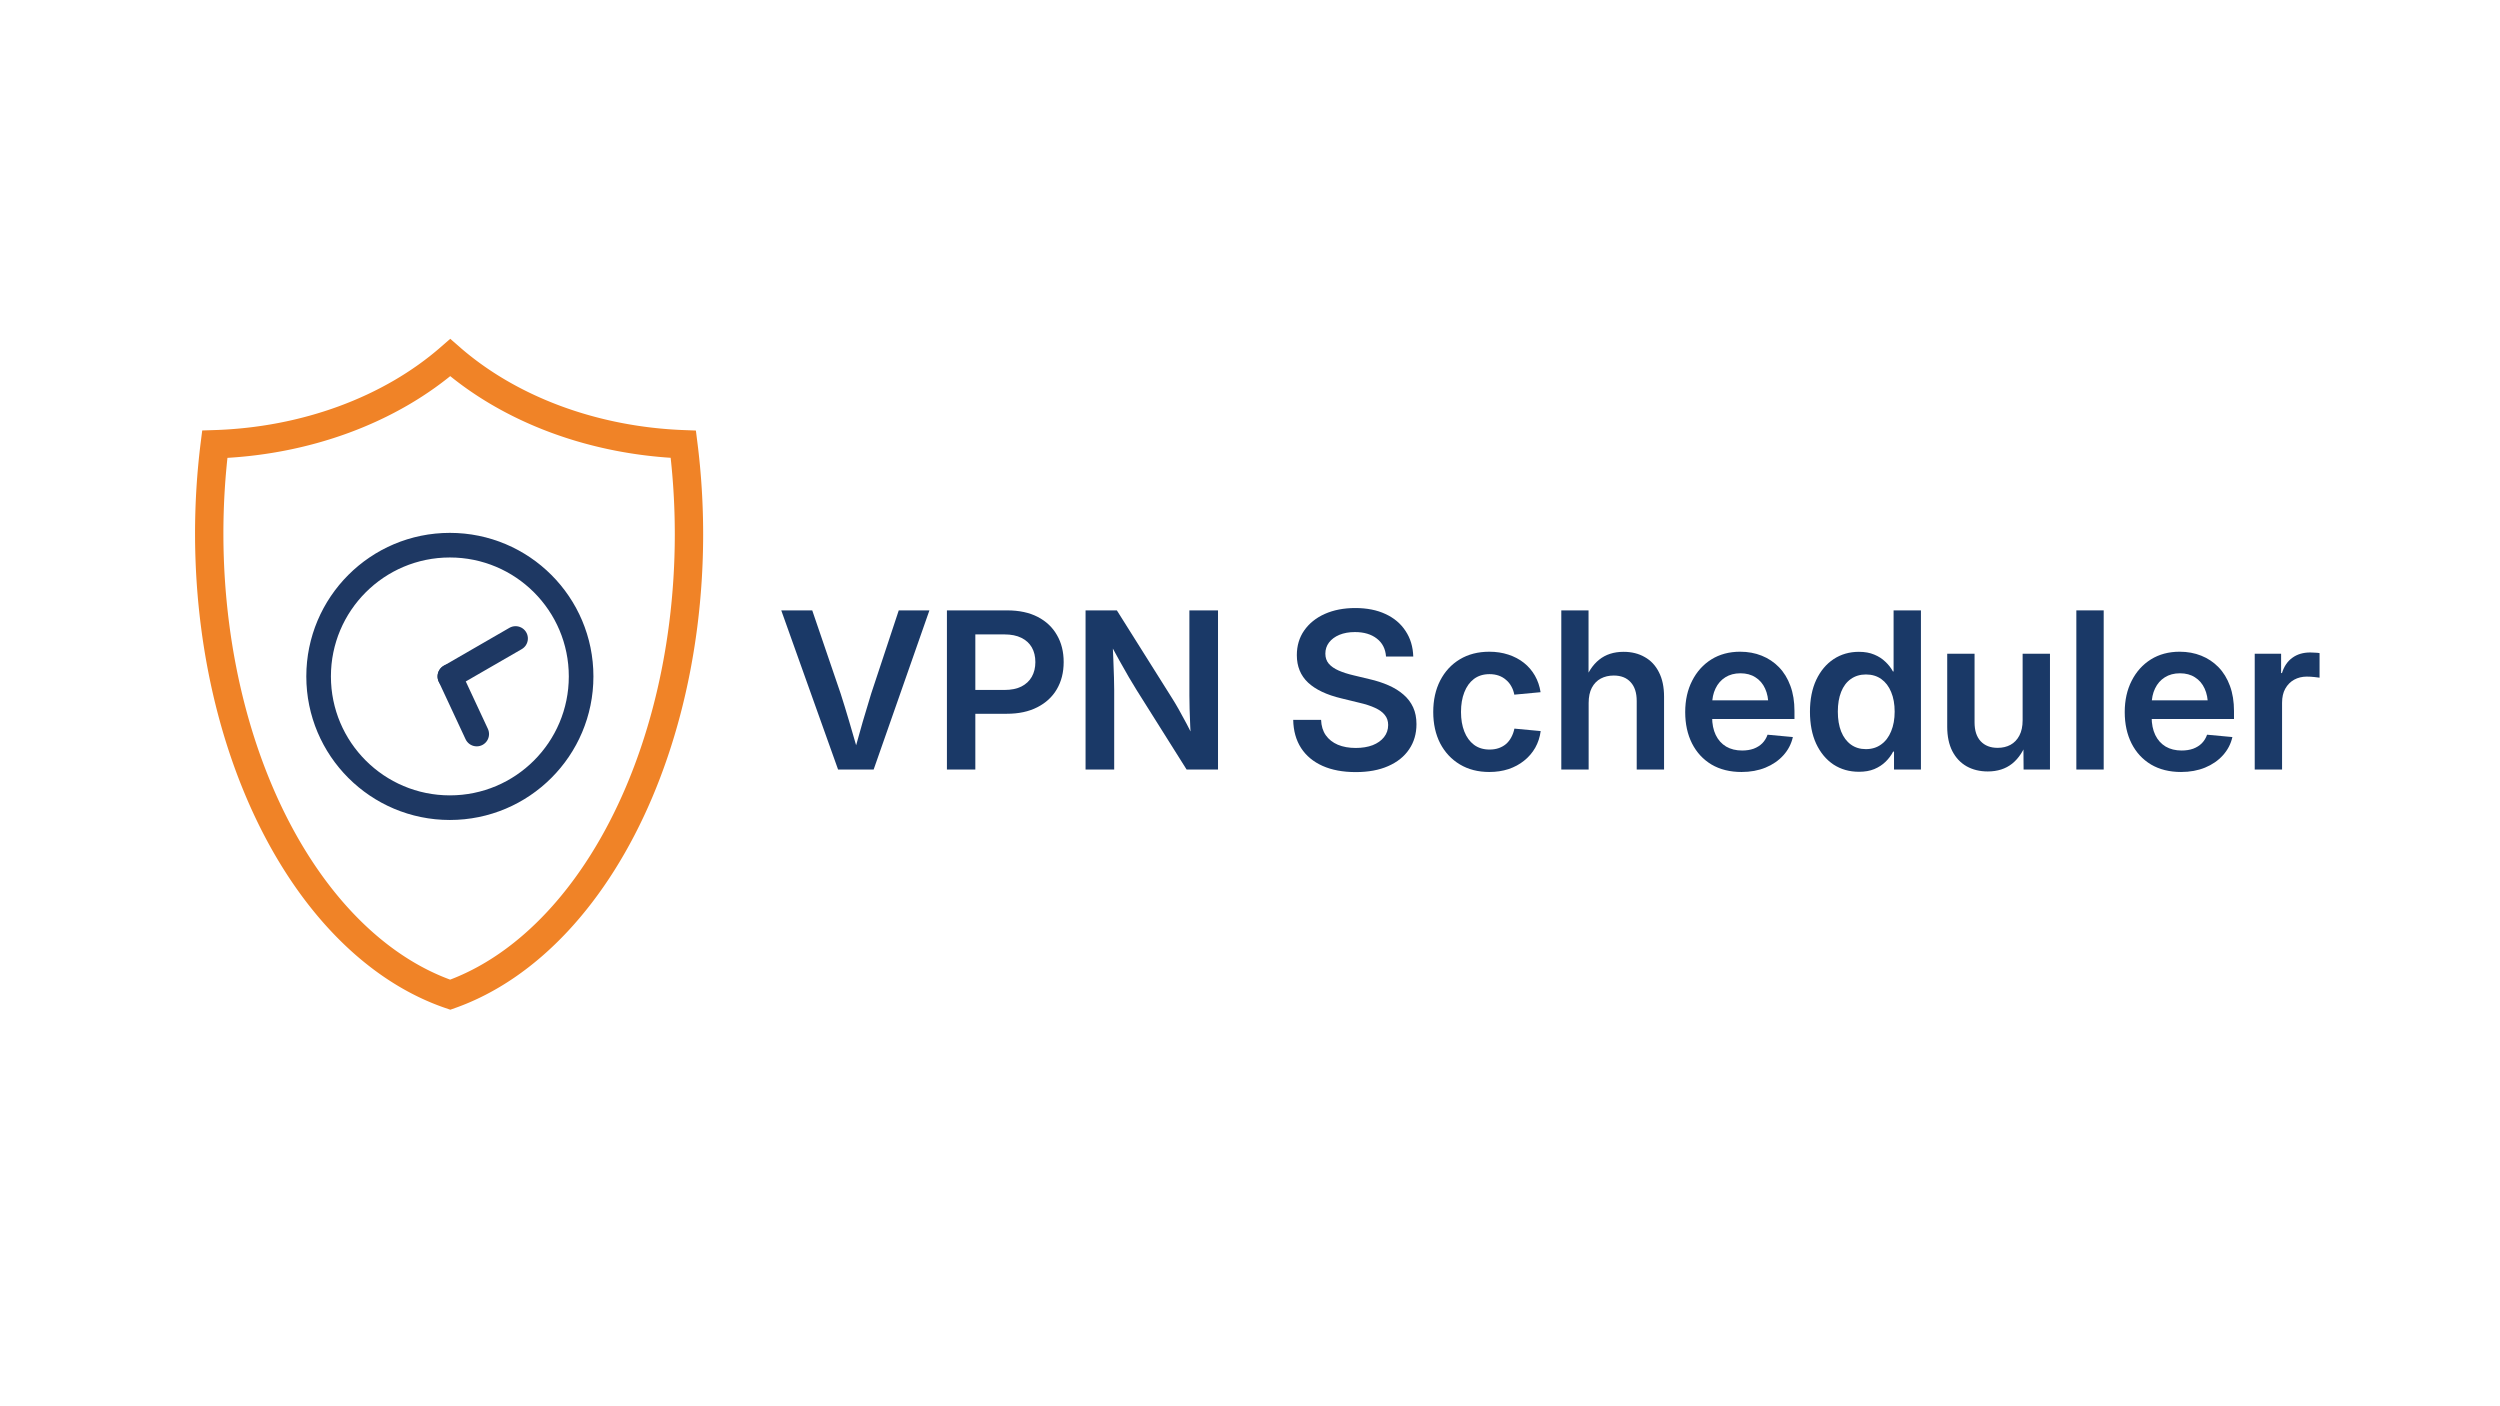 <?xml version="1.0" encoding="UTF-8" standalone="no"?>
<svg
   width="320"
   height="180"
   viewBox="0 0 320 180"
   version="1.1"
   id="svg28"
   sodipodi:docname="shield_banner_paths_only.svg"
   inkscape:version="1.2.2 (b0a8486541, 2022-12-01)"
   xmlns:inkscape="http://www.inkscape.org/namespaces/inkscape"
   xmlns:sodipodi="http://sodipodi.sourceforge.net/DTD/sodipodi-0.dtd"
   xmlns="http://www.w3.org/2000/svg"
   xmlns:svg="http://www.w3.org/2000/svg">
  <sodipodi:namedview
     id="namedview30"
     pagecolor="#ffffff"
     bordercolor="#000000"
     borderopacity="0.25"
     inkscape:showpageshadow="2"
     inkscape:pageopacity="0.0"
     inkscape:pagecheckerboard="0"
     inkscape:deskcolor="#d1d1d1"
     showgrid="false"
     inkscape:zoom="1.3111111"
     inkscape:cx="160.16949"
     inkscape:cy="90"
     inkscape:window-width="1566"
     inkscape:window-height="1007"
     inkscape:window-x="0"
     inkscape:window-y="0"
     inkscape:window-maximized="1"
     inkscape:current-layer="g26" />
  <defs
     id="defs6">
    <style
       id="style2">
      .d {
      stroke: #1e3863;
      }
    </style>
    <style
       id="style4">
      .o {
      stroke: #f08327;
      }
    </style>
  </defs>
  <!-- safe area apparently is >= 267.83 x 65 in a 320 x 180 file ?
       maybe 90% ( 288 x 162) ?
  -->
  <!-- <rect width="320" height="180"/> -->
  <!-- <rect x="16" y="9" width="288" height="162" fill="none" stroke="red" stroke-width="1"/> -->
  <!-- <line y1="90" x2="320" y2="90" stroke="red" stroke-width="1"/> -->
  <g
     transform="translate(0,33)"
     id="g26">
    <g
       transform="translate(-18,-22),scale(1.4)"
       id="g18">
      <path
         transform="scale(.072) translate(259.3,203)"
         class="o"
         d="         M 491,142          A 423,328 0 0 0 787,252          A 391,600 0 0 1 491,951         A 391,600 0 0 1 192,252         A 423,328 0 0 0 491,142         Z"
         stroke="#1e3863"
         stroke-width="36"
         fill="none"
         id="path8" />
      <!-- clock -->
      <g
         transform="translate(38.05, 38.05) scale(.75)"
         id="g16">
        <!-- <circle cx="21.25" cy="21.25" r="23.25" fill="black"/> -->
        <!-- clock rim -->
        <circle
           class="d"
           cx="21.25"
           cy="21.25"
           r="16"
           fill="none"
           stroke-width="3"
           id="circle10" />
        <!-- hour hand -->
        <line
           class="d"
           x1="21.25"
           y1="21.25"
           x2="21.25"
           y2="13.5"
           stroke-width="3"
           stroke-linecap="round"
           transform="rotate(155, 21.25, 21.25)"
           id="line12" />
        <!-- minute hand -->
        <line
           class="d"
           x1="21.25"
           y1="21.25"
           x2="21.25"
           y2="12"
           stroke-width="3"
           stroke-linecap="round"
           transform="rotate(60, 21.25, 21.25)"
           id="line14" />
        <!-- <line x1="21.25" y1="-10" x2="21.25" y2="60" stroke="green" stroke-width="0.2" /> -->
        <!-- <line x1="2" y1="21.25" x2="40" y2="21.25" stroke="green" stroke-width="0.2" /> -->
      </g>
    </g>
    <g
       transform="scale(0.5) translate(7,-68)"
       id="g24">
      <style
         id="style20">
	text {
	font-family: &quot;Inter 24pt&quot;;
	font-size: 56px;
	font-weight: 600;
	}
      </style>
      <g
         aria-label="VPN Scheduler"
         id="text22"
         style="font-weight:600;font-size:56px;font-family:'Inter 24pt';text-anchor:middle;fill:#1a3967">
        <path
           d="m 207.549,199 -14.547,-40.742 h 7.93 l 7.273,21.301 q 1.012,3.145 2.215,7.219 1.203,4.047 2.68,9.215 h -1.832 q 1.422,-5.195 2.598,-9.242 1.176,-4.047 2.16,-7.191 l 7.055,-21.301 h 7.848 L 216.654,199 Z"
           id="path190" />
        <path
           d="m 235.412,199 v -40.742 h 15.422 q 4.594,0 7.82,1.668 3.227,1.668 4.922,4.648 1.723,2.953 1.723,6.918 0,3.965 -1.75,6.945 -1.723,2.953 -5.004,4.621 -3.254,1.668 -7.82,1.668 H 239.842 v -6.098 h 10.281 q 2.598,0 4.348,-0.875 1.777,-0.902 2.68,-2.516 0.902,-1.613 0.902,-3.746 0,-2.16 -0.902,-3.746 -0.902,-1.586 -2.68,-2.461 -1.75,-0.875 -4.348,-0.875 h -7.438 V 199 Z"
           id="path192" />
        <path
           d="m 270.904,199 v -40.742 h 8.012 l 14.219,22.613 q 0.711,1.121 1.641,2.762 0.93,1.641 1.969,3.609 1.039,1.941 1.996,4.047 l -0.793,0.984 q -0.137,-1.996 -0.246,-4.32 -0.109,-2.324 -0.164,-4.43 -0.055,-2.133 -0.055,-3.418 v -21.848 h 7.328 V 199 h -8.039 l -12.797,-20.344 q -0.902,-1.449 -1.996,-3.309 -1.094,-1.859 -2.406,-4.238 -1.285,-2.379 -2.926,-5.359 l 1.121,-0.602 q 0.164,3.008 0.246,5.66 0.109,2.625 0.164,4.648 0.055,1.996 0.055,3.172 V 199 Z"
           id="path194" />
        <path
           d="m 340.057,199.656 q -4.922,0 -8.477,-1.586 -3.555,-1.586 -5.496,-4.566 -1.941,-3.008 -2.023,-7.219 h 7.137 q 0.082,2.324 1.203,3.938 1.121,1.586 3.09,2.434 1.969,0.82 4.566,0.82 2.488,0 4.348,-0.711 1.859,-0.738 2.898,-2.051 1.066,-1.34 1.066,-3.117 0,-1.504 -0.848,-2.543 -0.82,-1.066 -2.488,-1.832 -1.641,-0.766 -4.129,-1.34 l -4.484,-1.094 q -5.66,-1.34 -8.559,-4.047 -2.871,-2.707 -2.871,-7.027 0,-3.609 1.887,-6.316 1.914,-2.734 5.277,-4.238 3.391,-1.504 7.793,-1.504 4.457,0 7.738,1.531 3.309,1.531 5.141,4.348 1.859,2.789 1.969,6.535 h -6.973 q -0.219,-2.953 -2.352,-4.594 -2.133,-1.668 -5.605,-1.668 -2.27,0 -3.992,0.711 -1.695,0.711 -2.652,1.969 -0.93,1.23 -0.93,2.844 0,1.531 0.875,2.57 0.902,1.039 2.516,1.75 1.613,0.711 3.828,1.23 l 3.992,0.957 q 2.762,0.629 4.977,1.613 2.242,0.984 3.828,2.379 1.613,1.395 2.461,3.254 0.848,1.859 0.848,4.293 0,3.691 -1.887,6.453 -1.859,2.762 -5.359,4.293 -3.473,1.531 -8.312,1.531 z"
           id="path196" />
        <path
           d="m 374.264,199.629 q -4.32,0 -7.547,-1.941 -3.227,-1.941 -5.031,-5.387 -1.777,-3.473 -1.777,-8.039 0,-4.566 1.777,-8.039 1.805,-3.5 5.031,-5.441 3.227,-1.941 7.547,-1.941 2.625,0 4.867,0.738 2.27,0.738 3.992,2.105 1.723,1.367 2.816,3.281 1.094,1.914 1.449,4.238 l -6.727,0.629 q -0.219,-1.176 -0.766,-2.133 -0.52,-0.957 -1.34,-1.641 -0.793,-0.711 -1.859,-1.094 -1.066,-0.383 -2.379,-0.383 -2.352,0 -3.992,1.23 -1.613,1.23 -2.461,3.418 -0.848,2.16 -0.848,5.031 0,2.844 0.848,5.004 0.848,2.16 2.461,3.391 1.641,1.23 3.992,1.23 1.34,0 2.406,-0.383 1.066,-0.383 1.859,-1.066 0.793,-0.711 1.312,-1.695 0.547,-1.012 0.793,-2.215 l 6.727,0.629 q -0.301,2.324 -1.395,4.266 -1.094,1.914 -2.844,3.309 -1.723,1.395 -3.992,2.16 -2.27,0.738 -4.922,0.738 z"
           id="path198" />
        <path
           d="M 399.693,181.965 V 199 h -7 v -40.742 h 6.973 v 18.566 h -1.148 q 1.34,-3.91 3.855,-5.934 2.516,-2.023 6.262,-2.023 3.09,0 5.414,1.34 2.352,1.312 3.637,3.883 1.312,2.543 1.312,6.262 V 199 h -7 v -17.555 q 0,-3.145 -1.559,-4.812 -1.531,-1.695 -4.32,-1.695 -1.859,0 -3.309,0.766 -1.449,0.766 -2.297,2.352 -0.82,1.559 -0.82,3.91 z"
           id="path200" />
        <path
           d="m 438.85,199.629 q -4.457,0 -7.711,-1.914 -3.227,-1.941 -4.977,-5.387 -1.75,-3.473 -1.75,-8.039 0,-4.539 1.777,-8.012 1.777,-3.5 4.922,-5.469 3.172,-1.969 7.355,-1.969 3.008,0 5.523,1.012 2.543,1.012 4.43,2.953 1.887,1.941 2.926,4.785 1.039,2.816 1.039,6.453 v 2.023 h -24.965 v -4.785 h 21.465 l -3.172,1.34 q 0,-2.516 -0.848,-4.348 -0.848,-1.859 -2.461,-2.871 -1.586,-1.039 -3.855,-1.039 -2.242,0 -3.883,1.039 -1.613,1.012 -2.488,2.844 -0.875,1.805 -0.875,4.156 v 3.145 q 0,2.68 0.93,4.621 0.93,1.914 2.652,2.953 1.723,1.012 4.102,1.012 1.641,0 2.953,-0.465 1.312,-0.492 2.215,-1.395 0.902,-0.93 1.34,-2.188 l 6.48,0.602 q -0.602,2.652 -2.434,4.676 -1.832,2.023 -4.566,3.145 -2.734,1.121 -6.125,1.121 z"
           id="path202" />
        <path
           d="m 468.9,199.574 q -3.691,0 -6.535,-1.859 -2.816,-1.887 -4.43,-5.332 -1.586,-3.445 -1.586,-8.176 0,-4.73 1.613,-8.176 1.641,-3.445 4.457,-5.305 2.844,-1.859 6.453,-1.859 2.27,0 3.938,0.711 1.668,0.684 2.844,1.832 1.203,1.121 1.941,2.488 h 0.164 v -15.641 h 7 V 199 h -6.891 v -4.594 h -0.219 q -0.738,1.422 -1.941,2.598 -1.203,1.176 -2.898,1.887 -1.668,0.684 -3.91,0.684 z m 1.777,-5.797 q 2.27,0 3.91,-1.203 1.668,-1.203 2.543,-3.363 0.902,-2.16 0.902,-5.031 0,-2.898 -0.902,-5.031 -0.875,-2.133 -2.516,-3.309 -1.641,-1.176 -3.938,-1.176 -2.242,0 -3.883,1.176 -1.613,1.148 -2.461,3.281 -0.848,2.133 -0.848,5.059 0,2.926 0.848,5.086 0.875,2.16 2.488,3.336 1.613,1.176 3.855,1.176 z"
           id="path204" />
        <path
           d="m 501.877,199.492 q -3.062,0 -5.414,-1.312 -2.352,-1.34 -3.664,-3.883 -1.312,-2.57 -1.312,-6.262 v -18.676 h 7 v 17.582 q 0,3.117 1.559,4.812 1.586,1.695 4.348,1.695 1.859,0 3.281,-0.766 1.449,-0.793 2.27,-2.352 0.848,-1.586 0.848,-3.938 v -17.035 h 7 V 199 h -6.754 l -0.055,-7.438 h 1.012 q -1.367,3.91 -3.883,5.934 -2.516,1.996 -6.234,1.996 z"
           id="path206" />
        <path
           d="M 531.545,158.258 V 199 h -7 v -40.742 z"
           id="path208" />
        <path
           d="m 551.369,199.629 q -4.457,0 -7.711,-1.914 -3.227,-1.941 -4.977,-5.387 -1.75,-3.473 -1.75,-8.039 0,-4.539 1.777,-8.012 1.777,-3.5 4.922,-5.469 3.172,-1.969 7.355,-1.969 3.008,0 5.523,1.012 2.543,1.012 4.43,2.953 1.887,1.941 2.926,4.785 1.039,2.816 1.039,6.453 v 2.023 h -24.965 v -4.785 h 21.465 l -3.172,1.34 q 0,-2.516 -0.848,-4.348 -0.848,-1.859 -2.461,-2.871 -1.586,-1.039 -3.855,-1.039 -2.242,0 -3.883,1.039 -1.613,1.012 -2.488,2.844 -0.875,1.805 -0.875,4.156 v 3.145 q 0,2.68 0.93,4.621 0.93,1.914 2.652,2.953 1.723,1.012 4.102,1.012 1.641,0 2.953,-0.465 1.312,-0.492 2.215,-1.395 0.902,-0.93 1.34,-2.188 l 6.48,0.602 q -0.602,2.652 -2.434,4.676 -1.832,2.023 -4.566,3.145 -2.734,1.121 -6.125,1.121 z"
           id="path210" />
        <path
           d="m 570.209,199 v -29.641 h 6.754 v 4.949 h 0.219 q 0.793,-2.57 2.652,-3.91 1.859,-1.367 4.594,-1.367 0.629,0 1.285,0.055 0.656,0.027 1.094,0.109 v 6.289 q -0.383,-0.082 -1.34,-0.164 -0.957,-0.109 -1.941,-0.109 -1.777,0 -3.227,0.793 -1.422,0.793 -2.27,2.297 -0.82,1.477 -0.82,3.609 V 199 Z"
           id="path212" />
      </g>
    </g>
  </g>
</svg>
